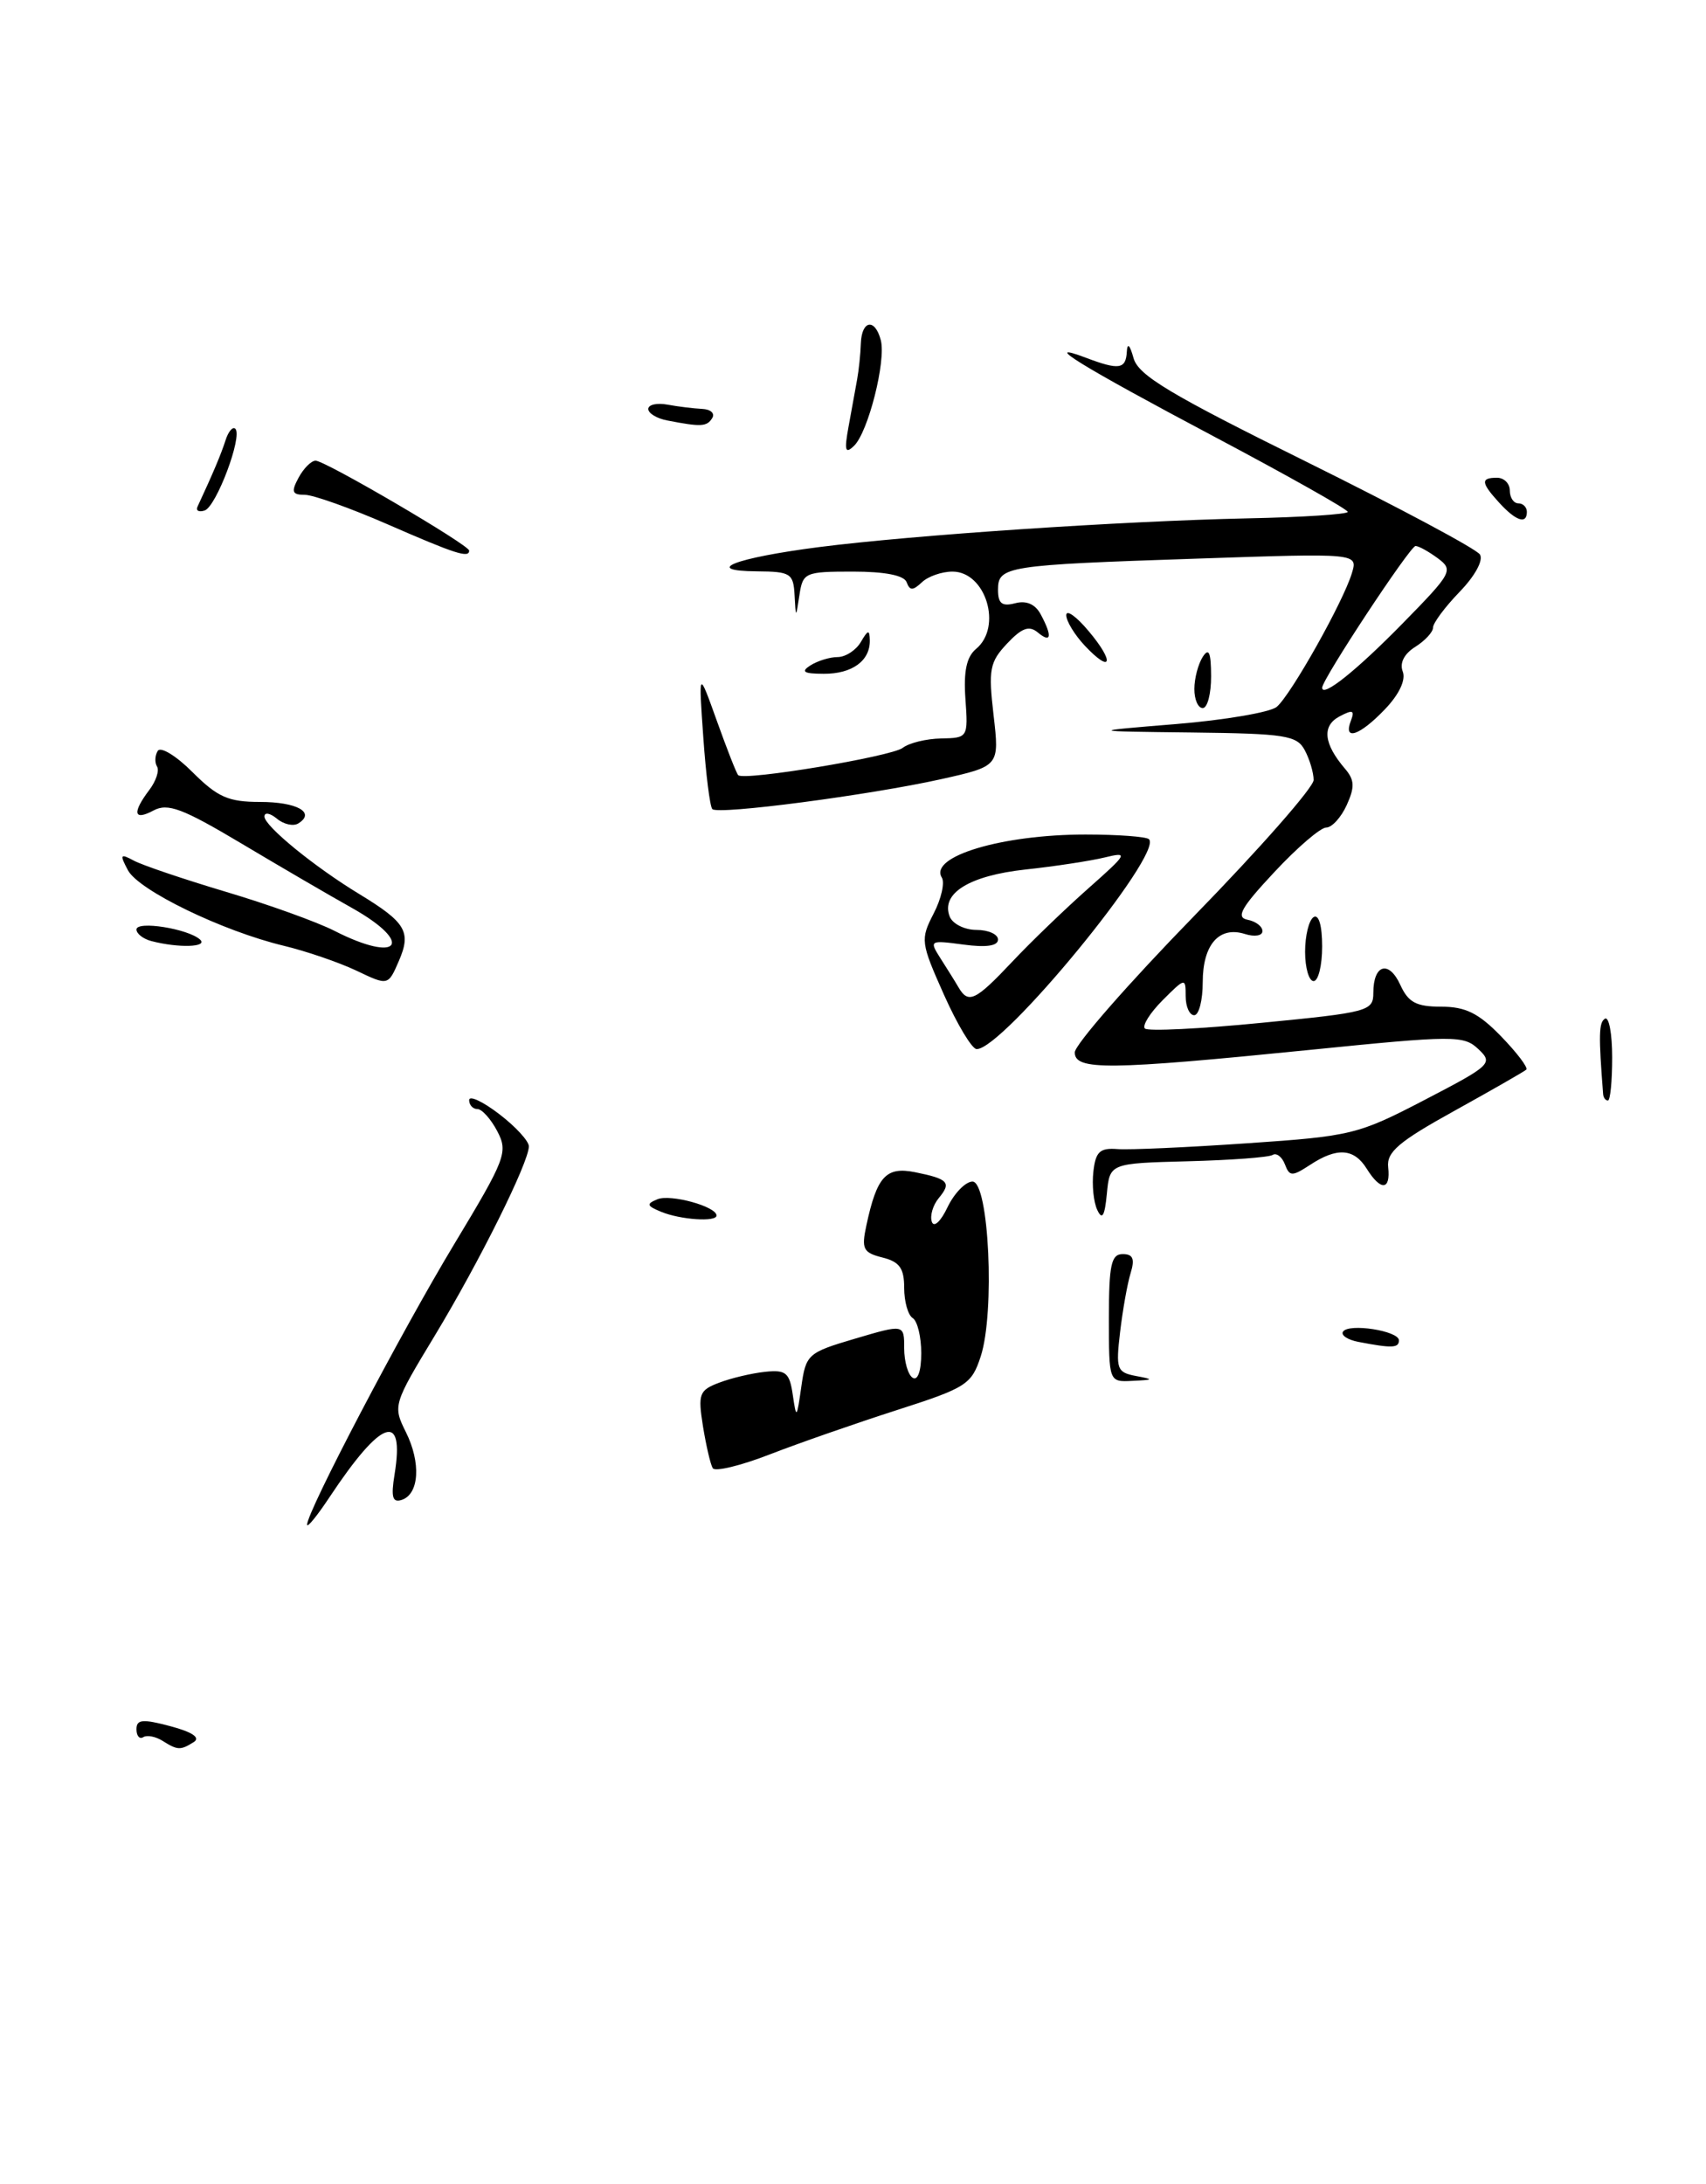 <?xml version="1.0" encoding="UTF-8" standalone="no"?>
<!DOCTYPE svg PUBLIC "-//W3C//DTD SVG 1.1//EN" "http://www.w3.org/Graphics/SVG/1.1/DTD/svg11.dtd" >
<svg xmlns="http://www.w3.org/2000/svg" xmlns:xlink="http://www.w3.org/1999/xlink" version="1.1" viewBox="0 0 200 256">
 <g >
 <path fill="currentColor"
d=" M 105.16 165.28 C 113.29 162.67 113.90 162.28 114.97 159.00 C 116.66 153.85 115.94 138.50 114.01 138.50 C 113.20 138.50 111.88 139.85 111.09 141.49 C 110.29 143.18 109.48 143.93 109.24 143.21 C 109.00 142.51 109.37 141.26 110.05 140.44 C 111.57 138.61 111.19 138.19 107.27 137.40 C 103.87 136.72 102.80 137.89 101.57 143.63 C 100.97 146.40 101.19 146.83 103.45 147.40 C 105.46 147.90 106.00 148.66 106.00 150.96 C 106.00 152.57 106.45 154.16 107.00 154.50 C 107.55 154.84 108.00 156.69 108.00 158.62 C 108.00 160.70 107.59 161.87 107.00 161.50 C 106.45 161.16 106.00 159.60 106.00 158.04 C 106.00 155.21 106.00 155.21 100.25 156.91 C 94.69 158.55 94.48 158.74 93.94 162.55 C 93.40 166.32 93.36 166.36 92.94 163.50 C 92.56 160.89 92.13 160.54 89.69 160.80 C 88.15 160.96 85.73 161.53 84.32 162.07 C 81.96 162.96 81.81 163.39 82.41 167.18 C 82.78 169.45 83.29 171.66 83.56 172.10 C 83.83 172.53 86.85 171.80 90.27 170.47 C 93.70 169.14 100.40 166.81 105.16 165.28 Z  M 19.05 204.05 C 18.25 203.55 17.24 203.35 16.80 203.62 C 16.36 203.90 16.00 203.48 16.00 202.70 C 16.00 201.53 16.71 201.47 19.98 202.34 C 22.54 203.02 23.52 203.68 22.73 204.19 C 21.16 205.18 20.82 205.17 19.05 204.05 Z  M 36.00 178.72 C 36.00 177.18 47.04 156.12 53.24 145.85 C 59.29 135.82 59.58 135.05 58.30 132.60 C 57.55 131.17 56.50 130.00 55.97 130.00 C 55.44 130.00 55.00 129.53 55.00 128.95 C 55.00 128.37 56.58 129.10 58.50 130.57 C 60.43 132.04 62.00 133.75 62.00 134.37 C 62.00 136.24 56.23 147.85 50.97 156.56 C 46.09 164.62 46.05 164.78 47.58 167.86 C 49.37 171.45 49.15 175.13 47.10 175.81 C 46.01 176.17 45.82 175.49 46.26 172.80 C 47.46 165.36 44.71 166.33 38.64 175.48 C 37.19 177.67 36.00 179.13 36.00 178.72 Z  M 130.00 154.50 C 130.00 148.26 130.27 147.00 131.62 147.00 C 132.83 147.00 133.06 147.56 132.54 149.25 C 132.16 150.49 131.61 153.60 131.31 156.16 C 130.80 160.47 130.94 160.86 133.13 161.28 C 135.31 161.69 135.28 161.74 132.75 161.86 C 130.00 162.00 130.00 162.00 130.00 154.50 Z  M 159.24 157.29 C 157.99 157.05 157.18 156.51 157.44 156.10 C 158.07 155.07 164.00 155.99 164.00 157.11 C 164.00 158.02 163.19 158.05 159.24 157.29 Z  M 77.50 142.04 C 75.81 141.34 75.74 141.12 77.08 140.57 C 78.61 139.94 84.00 141.42 84.00 142.48 C 84.00 143.26 79.78 142.98 77.50 142.04 Z  M 128.64 141.83 C 128.20 140.92 128.00 138.89 128.18 137.33 C 128.44 135.00 128.94 134.53 131.00 134.69 C 132.38 134.80 139.22 134.49 146.21 134.01 C 158.44 133.18 159.22 132.98 167.03 128.92 C 174.80 124.88 175.07 124.63 173.32 122.98 C 171.60 121.35 170.54 121.35 153.50 123.07 C 129.91 125.44 126.00 125.48 126.00 123.36 C 126.00 122.46 132.30 115.26 140.00 107.36 C 147.70 99.46 154.00 92.29 154.00 91.43 C 154.00 90.57 153.53 89.00 152.96 87.93 C 152.03 86.20 150.69 85.99 139.71 85.86 C 127.50 85.72 127.50 85.72 137.89 84.87 C 143.60 84.40 148.91 83.49 149.67 82.86 C 151.32 81.49 157.49 70.52 158.49 67.17 C 159.19 64.84 159.19 64.84 140.34 65.48 C 117.88 66.23 117.00 66.37 117.00 69.14 C 117.00 70.75 117.47 71.11 119.01 70.71 C 120.33 70.36 121.37 70.82 122.01 72.02 C 123.39 74.59 123.24 75.45 121.66 74.13 C 120.64 73.29 119.79 73.60 118.06 75.44 C 116.02 77.61 115.86 78.47 116.48 83.83 C 117.17 89.80 117.17 89.80 110.34 91.33 C 101.92 93.20 84.19 95.53 83.51 94.84 C 83.23 94.56 82.75 90.77 82.45 86.42 C 81.89 78.50 81.89 78.50 84.04 84.50 C 85.22 87.80 86.34 90.66 86.54 90.86 C 87.21 91.56 104.51 88.68 105.83 87.66 C 106.56 87.09 108.59 86.59 110.33 86.56 C 113.47 86.50 113.50 86.45 113.18 81.93 C 112.95 78.69 113.31 76.99 114.43 76.06 C 117.54 73.48 115.57 67.00 111.66 67.00 C 110.42 67.00 108.80 67.56 108.08 68.25 C 107.01 69.25 106.66 69.25 106.29 68.25 C 106.00 67.44 103.75 67.00 99.98 67.00 C 94.37 67.00 94.12 67.11 93.72 69.75 C 93.30 72.50 93.30 72.50 93.15 69.75 C 93.01 67.21 92.68 67.00 88.75 66.97 C 82.24 66.92 86.14 65.40 96.00 64.13 C 107.09 62.71 131.43 61.08 146.25 60.76 C 152.71 60.63 158.00 60.28 158.00 60.00 C 158.00 59.71 150.91 55.72 142.25 51.13 C 126.76 42.92 121.76 39.84 127.32 41.94 C 131.18 43.40 131.98 43.28 132.10 41.25 C 132.16 40.13 132.45 40.40 132.89 41.98 C 133.45 44.00 137.18 46.23 153.18 54.14 C 163.95 59.47 173.10 64.35 173.50 65.00 C 173.92 65.68 172.91 67.52 171.11 69.38 C 169.40 71.15 168.00 73.03 168.00 73.56 C 168.00 74.09 167.06 75.10 165.92 75.82 C 164.61 76.64 164.06 77.72 164.45 78.72 C 164.83 79.71 164.02 81.41 162.34 83.16 C 159.38 86.25 157.44 86.89 158.37 84.48 C 158.84 83.24 158.59 83.15 157.01 83.99 C 154.95 85.10 155.18 87.19 157.69 90.12 C 158.80 91.42 158.84 92.26 157.88 94.37 C 157.22 95.82 156.14 97.00 155.48 97.00 C 154.81 97.00 152.07 99.35 149.39 102.23 C 145.49 106.40 144.86 107.53 146.25 107.81 C 147.21 107.99 148.00 108.59 148.00 109.14 C 148.00 109.69 147.08 109.84 145.95 109.48 C 142.93 108.52 141.00 110.72 141.00 115.12 C 141.00 117.26 140.55 119.00 140.00 119.00 C 139.45 119.00 139.00 118.00 139.00 116.77 C 139.00 114.59 138.95 114.59 136.30 117.24 C 134.82 118.73 133.88 120.22 134.22 120.56 C 134.56 120.90 140.73 120.60 147.92 119.89 C 160.44 118.67 161.00 118.52 161.00 116.37 C 161.00 113.04 162.82 112.51 164.16 115.44 C 165.10 117.50 166.03 118.00 168.96 118.00 C 171.81 118.00 173.35 118.76 175.99 121.49 C 177.84 123.40 179.17 125.15 178.93 125.38 C 178.69 125.60 174.90 127.77 170.50 130.21 C 163.97 133.82 162.54 135.04 162.74 136.82 C 163.04 139.54 161.87 139.63 160.23 137.00 C 158.74 134.60 156.75 134.46 153.59 136.54 C 151.47 137.92 151.18 137.92 150.63 136.47 C 150.29 135.59 149.64 135.10 149.19 135.38 C 148.74 135.66 144.26 135.99 139.24 136.12 C 130.10 136.36 130.10 136.36 129.76 139.93 C 129.51 142.55 129.21 143.06 128.64 141.83 Z  M 164.50 73.01 C 170.24 67.15 170.41 66.82 168.56 65.44 C 167.49 64.65 166.32 64.00 165.95 64.00 C 165.31 64.00 155.00 79.63 155.00 80.61 C 155.00 81.82 159.06 78.57 164.50 73.01 Z  M 187.94 128.25 C 187.40 121.35 187.43 119.85 188.15 119.41 C 188.62 119.12 189.00 121.16 189.00 123.94 C 189.00 126.72 188.78 129.00 188.50 129.00 C 188.22 129.00 187.97 128.66 187.94 128.25 Z  M 110.66 116.59 C 107.93 110.47 107.89 110.12 109.45 107.09 C 110.35 105.36 110.78 103.45 110.41 102.86 C 108.89 100.39 117.48 97.82 127.26 97.82 C 131.05 97.82 134.40 98.07 134.70 98.37 C 136.40 100.07 117.53 123.06 114.49 122.97 C 113.95 122.96 112.22 120.09 110.66 116.59 Z  M 118.65 112.75 C 120.85 110.41 124.87 106.54 127.58 104.14 C 132.22 100.03 132.33 99.82 129.50 100.51 C 127.85 100.91 123.68 101.55 120.23 101.92 C 113.63 102.64 110.29 104.71 111.33 107.42 C 111.66 108.29 113.08 109.00 114.47 109.00 C 115.86 109.00 117.00 109.51 117.00 110.13 C 117.00 110.88 115.62 111.08 112.94 110.72 C 108.98 110.19 108.92 110.23 110.26 112.34 C 111.02 113.53 111.98 115.06 112.38 115.75 C 113.53 117.70 114.35 117.31 118.65 112.75 Z  M 41.77 113.77 C 39.72 112.80 35.89 111.49 33.27 110.86 C 26.10 109.14 16.27 104.38 15.00 102.01 C 14.01 100.15 14.09 100.02 15.69 100.88 C 16.69 101.42 21.55 103.06 26.50 104.54 C 31.45 106.01 37.17 108.07 39.21 109.11 C 46.82 112.99 48.65 110.57 41.25 106.42 C 38.64 104.96 32.79 101.55 28.25 98.84 C 21.40 94.76 19.67 94.11 18.00 95.00 C 15.67 96.25 15.47 95.29 17.50 92.60 C 18.29 91.56 18.70 90.32 18.41 89.85 C 18.12 89.38 18.16 88.56 18.49 88.02 C 18.82 87.47 20.67 88.60 22.58 90.52 C 25.51 93.44 26.77 94.00 30.47 94.00 C 34.82 94.00 37.04 95.24 34.97 96.52 C 34.39 96.88 33.26 96.63 32.46 95.96 C 31.66 95.30 31.00 95.18 31.00 95.71 C 31.00 96.82 36.86 101.61 42.14 104.81 C 47.59 108.13 48.24 109.22 46.76 112.64 C 45.50 115.55 45.50 115.55 41.77 113.77 Z  M 153.00 111.56 C 153.00 109.67 153.45 107.84 154.00 107.50 C 154.60 107.13 155.00 108.49 155.00 110.94 C 155.00 113.17 154.55 115.00 154.00 115.00 C 153.45 115.00 153.00 113.45 153.00 111.56 Z  M 17.75 110.31 C 16.79 110.06 16.00 109.45 16.00 108.95 C 16.00 107.90 22.05 108.86 23.45 110.13 C 24.44 111.03 20.93 111.14 17.75 110.31 Z  M 140.02 80.75 C 140.02 79.51 140.47 77.83 141.00 77.00 C 141.72 75.88 141.97 76.46 141.98 79.25 C 141.99 81.31 141.55 83.00 141.00 83.00 C 140.45 83.00 140.01 81.99 140.02 80.75 Z  M 95.00 78.00 C 95.83 77.47 97.27 77.02 98.20 77.02 C 99.14 77.01 100.36 76.21 100.92 75.25 C 101.76 73.81 101.94 73.77 101.97 75.05 C 102.02 77.46 99.89 79.00 96.55 78.98 C 94.21 78.97 93.85 78.74 95.00 78.00 Z  M 127.17 75.68 C 125.98 74.41 125.00 72.80 125.00 72.11 C 125.00 71.41 126.18 72.25 127.62 73.97 C 130.71 77.63 130.34 79.05 127.17 75.68 Z  M 45.51 61.49 C 41.12 59.57 36.71 58.00 35.73 58.00 C 34.24 58.00 34.11 57.65 35.00 56.00 C 35.59 54.90 36.49 54.00 37.00 54.00 C 38.13 54.00 55.00 63.88 55.00 64.54 C 55.00 65.45 53.39 64.93 45.51 61.49 Z  M 175.75 58.92 C 173.61 56.57 173.56 56.00 175.50 56.00 C 176.32 56.00 177.00 56.67 177.00 57.50 C 177.00 58.33 177.45 59.00 178.00 59.00 C 178.55 59.00 179.00 59.45 179.00 60.00 C 179.00 61.50 177.71 61.07 175.75 58.92 Z  M 23.16 59.38 C 25.00 55.42 25.92 53.23 26.44 51.61 C 26.77 50.57 27.29 49.96 27.59 50.26 C 28.46 51.13 25.36 59.38 23.99 59.84 C 23.31 60.06 22.93 59.86 23.16 59.38 Z  M 99.48 50.00 C 99.83 48.08 100.28 45.60 100.48 44.50 C 100.68 43.40 100.88 41.49 100.92 40.25 C 101.02 37.52 102.58 37.27 103.26 39.88 C 103.89 42.31 101.79 50.62 100.13 52.25 C 99.09 53.26 98.96 52.84 99.48 50.00 Z  M 78.25 49.29 C 77.01 49.06 76.00 48.45 76.00 47.94 C 76.00 47.43 77.01 47.20 78.25 47.43 C 79.49 47.66 81.31 47.88 82.31 47.93 C 83.30 47.97 83.84 48.45 83.50 49.00 C 82.87 50.02 82.21 50.06 78.25 49.29 Z "/>
</g>
</svg>